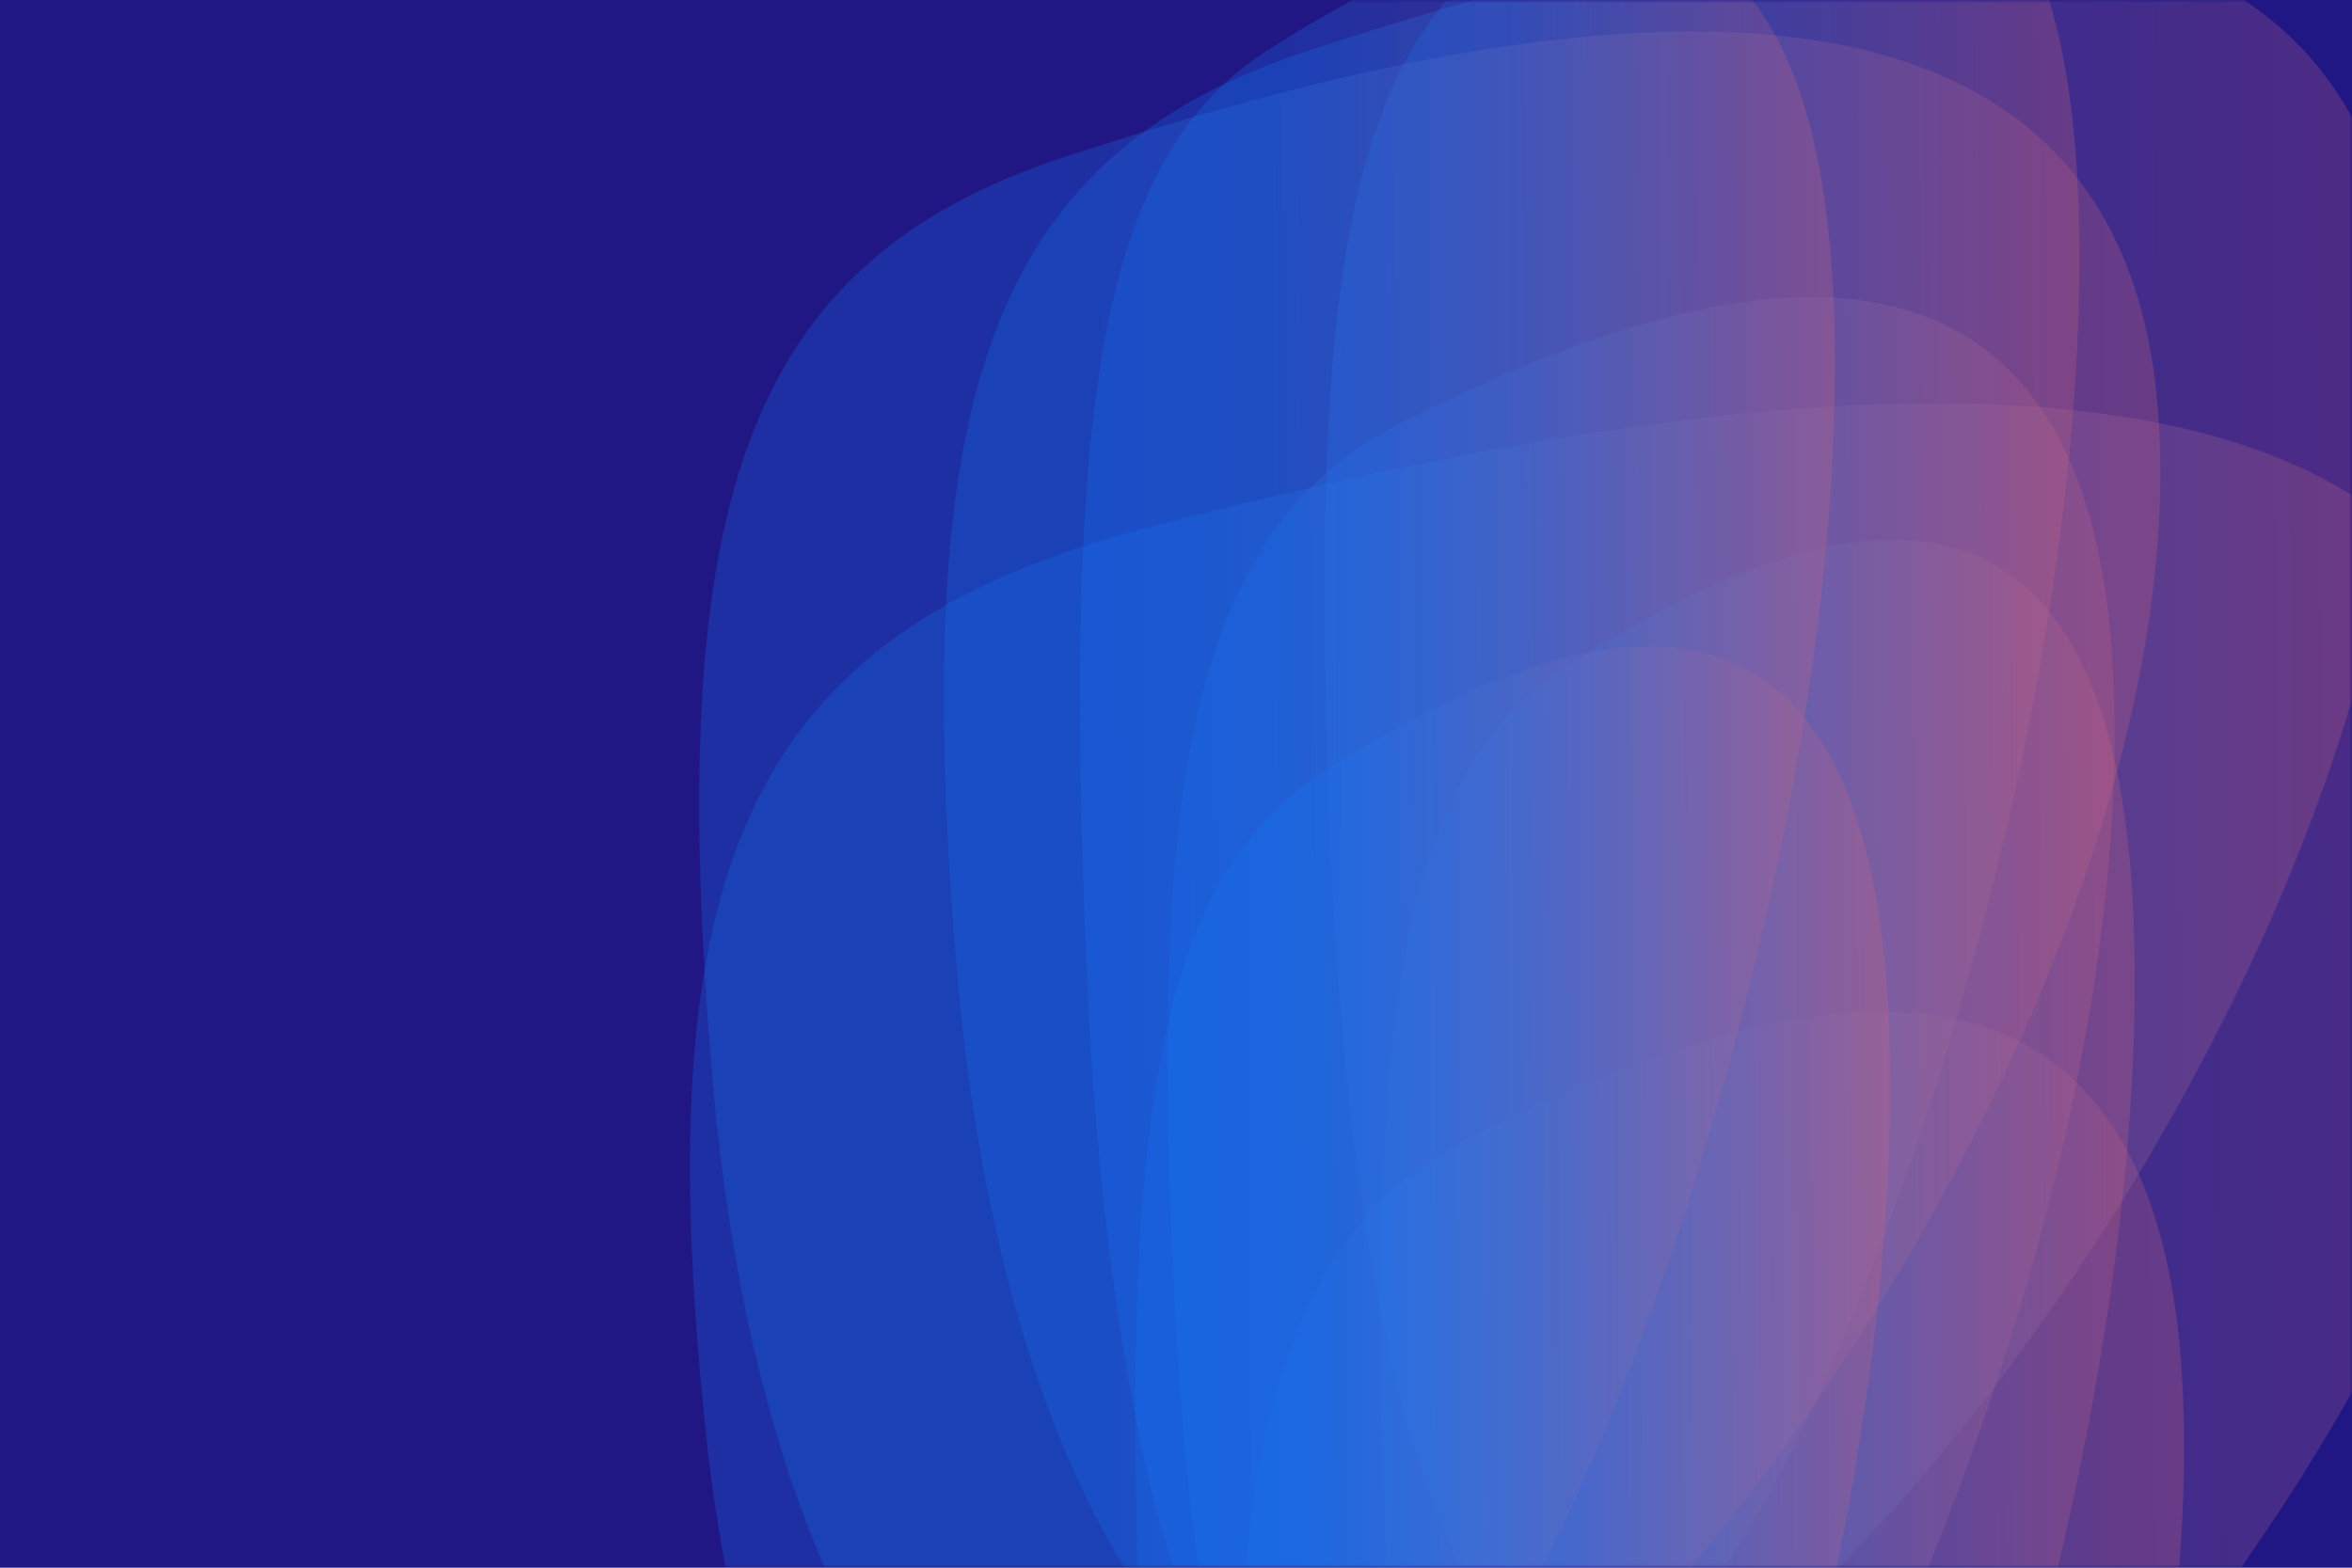 <svg width="375" height="250" viewBox="0 0 375 250" fill="none" xmlns="http://www.w3.org/2000/svg">
<path d="M0 0H375V250H0V0Z" fill="#201785"/>
<mask id="mask0" mask-type="alpha" maskUnits="userSpaceOnUse" x="0" y="0" width="375" height="250">
<rect width="375" height="250" fill="#1E283D"/>
</mask>
<g mask="url(#mask0)">
<g opacity="0.8">
<g style="mix-blend-mode:multiply" opacity="0.8" filter="url(#filter0_f)">
<path d="M182.903 84.166C247.793 67.407 392.482 35.037 401.728 123.424C410.975 211.812 298.795 337.537 233.905 354.297C169.014 371.056 121.762 316.617 112.515 228.229C103.269 139.842 118.012 100.926 182.903 84.166Z" fill="url(#paint0_linear)" fill-opacity="0.4"/>
</g>
</g>
<g opacity="0.8">
<g style="mix-blend-mode:multiply" opacity="0.8" filter="url(#filter1_f)">
<path d="M223.827 67.22C257.35 50.461 332.097 18.091 336.874 106.478C341.651 194.865 283.698 320.591 250.175 337.351C216.652 354.11 192.242 299.67 187.465 211.283C182.688 122.895 190.304 83.98 223.827 67.22Z" fill="url(#paint1_linear)" fill-opacity="0.4"/>
</g>
</g>
<g opacity="0.8">
<g style="mix-blend-mode:multiply" opacity="0.8" filter="url(#filter2_f)">
<path d="M234.905 181.135C268.428 164.375 343.175 132.005 347.952 220.393C352.728 308.78 294.776 434.506 261.253 451.265C227.73 468.025 203.319 413.585 198.542 325.197C193.765 236.81 201.382 197.894 234.905 181.135Z" fill="url(#paint2_linear)" fill-opacity="0.4"/>
</g>
</g>
<g opacity="0.8">
<g style="mix-blend-mode:multiply" opacity="0.8" filter="url(#filter3_f)">
<path d="M208.585 8.091C260.309 -8.852 375.639 -41.578 383.01 47.781C390.38 137.139 300.962 264.247 249.238 281.19C197.514 298.134 159.85 243.096 152.479 153.737C145.109 64.379 156.861 25.035 208.585 8.091Z" fill="url(#paint3_linear)" fill-opacity="0.4"/>
</g>
</g>
<g opacity="0.8">
<g style="mix-blend-mode:multiply" opacity="0.8" filter="url(#filter4_f)">
<path d="M241.205 -9.041C267.926 -25.985 327.507 -58.71 331.315 30.648C335.122 120.007 288.928 247.114 262.207 264.058C235.486 281.002 216.029 225.964 212.221 136.605C208.413 47.246 214.484 7.903 241.205 -9.041Z" fill="url(#paint4_linear)" fill-opacity="0.4"/>
</g>
</g>
<g opacity="0.8">
<g style="mix-blend-mode:multiply" opacity="0.8" filter="url(#filter5_f)">
<path d="M250.035 106.125C276.756 89.182 336.336 56.456 340.144 145.815C343.952 235.173 297.758 362.281 271.037 379.224C244.316 396.168 224.858 341.13 221.051 251.771C217.243 162.412 223.314 123.069 250.035 106.125Z" fill="url(#paint5_linear)" fill-opacity="0.4"/>
</g>
</g>
<g opacity="0.8">
<g style="mix-blend-mode:multiply" opacity="0.8" filter="url(#filter6_f)">
<path d="M169.585 25.091C221.309 8.148 336.639 -24.578 344.01 64.781C351.38 154.139 261.962 281.247 210.238 298.19C158.514 315.134 120.85 260.096 113.479 170.737C106.109 81.379 117.861 42.035 169.585 25.091Z" fill="url(#paint6_linear)" fill-opacity="0.4"/>
</g>
</g>
<g opacity="0.8">
<g style="mix-blend-mode:multiply" opacity="0.8" filter="url(#filter7_f)">
<path d="M202.205 7.959C228.926 -8.985 288.507 -41.71 292.315 47.648C296.122 137.007 249.928 264.114 223.207 281.058C196.486 298.002 177.029 242.964 173.221 153.605C169.413 64.246 175.484 24.902 202.205 7.959Z" fill="url(#paint7_linear)" fill-opacity="0.4"/>
</g>
</g>
<g opacity="0.8">
<g style="mix-blend-mode:multiply" opacity="0.8" filter="url(#filter8_f)">
<path d="M211.035 123.125C237.756 106.182 297.336 73.456 301.144 162.815C304.952 252.173 258.758 379.281 232.037 396.224C205.316 413.168 185.858 358.13 182.051 268.771C178.243 179.412 184.314 140.069 211.035 123.125Z" fill="url(#paint8_linear)" fill-opacity="0.4"/>
</g>
</g>
</g>
<defs>
<filter id="filter0_f" x="-89.995" y="-135.678" width="692.261" height="692.997" filterUnits="userSpaceOnUse" color-interpolation-filters="sRGB">
<feFlood flood-opacity="0" result="BackgroundImageFix"/>
<feBlend mode="normal" in="SourceGraphic" in2="BackgroundImageFix" result="shape"/>
<feGaussianBlur stdDeviation="100" result="effect1_foregroundBlur"/>
</filter>
<filter id="filter1_f" x="-13.832" y="-152.624" width="550.984" height="692.997" filterUnits="userSpaceOnUse" color-interpolation-filters="sRGB">
<feFlood flood-opacity="0" result="BackgroundImageFix"/>
<feBlend mode="normal" in="SourceGraphic" in2="BackgroundImageFix" result="shape"/>
<feGaussianBlur stdDeviation="100" result="effect1_foregroundBlur"/>
</filter>
<filter id="filter2_f" x="-2.755" y="-38.709" width="550.984" height="692.997" filterUnits="userSpaceOnUse" color-interpolation-filters="sRGB">
<feFlood flood-opacity="0" result="BackgroundImageFix"/>
<feBlend mode="normal" in="SourceGraphic" in2="BackgroundImageFix" result="shape"/>
<feGaussianBlur stdDeviation="100" result="effect1_foregroundBlur"/>
</filter>
<filter id="filter3_f" x="-49.522" y="-211.971" width="632.96" height="696.217" filterUnits="userSpaceOnUse" color-interpolation-filters="sRGB">
<feFlood flood-opacity="0" result="BackgroundImageFix"/>
<feBlend mode="normal" in="SourceGraphic" in2="BackgroundImageFix" result="shape"/>
<feGaussianBlur stdDeviation="100" result="effect1_foregroundBlur"/>
</filter>
<filter id="filter4_f" x="11.188" y="-229.103" width="520.349" height="696.217" filterUnits="userSpaceOnUse" color-interpolation-filters="sRGB">
<feFlood flood-opacity="0" result="BackgroundImageFix"/>
<feBlend mode="normal" in="SourceGraphic" in2="BackgroundImageFix" result="shape"/>
<feGaussianBlur stdDeviation="100" result="effect1_foregroundBlur"/>
</filter>
<filter id="filter5_f" x="20.017" y="-113.937" width="520.349" height="696.217" filterUnits="userSpaceOnUse" color-interpolation-filters="sRGB">
<feFlood flood-opacity="0" result="BackgroundImageFix"/>
<feBlend mode="normal" in="SourceGraphic" in2="BackgroundImageFix" result="shape"/>
<feGaussianBlur stdDeviation="100" result="effect1_foregroundBlur"/>
</filter>
<filter id="filter6_f" x="-88.522" y="-194.971" width="632.96" height="696.217" filterUnits="userSpaceOnUse" color-interpolation-filters="sRGB">
<feFlood flood-opacity="0" result="BackgroundImageFix"/>
<feBlend mode="normal" in="SourceGraphic" in2="BackgroundImageFix" result="shape"/>
<feGaussianBlur stdDeviation="100" result="effect1_foregroundBlur"/>
</filter>
<filter id="filter7_f" x="-27.812" y="-212.103" width="520.349" height="696.217" filterUnits="userSpaceOnUse" color-interpolation-filters="sRGB">
<feFlood flood-opacity="0" result="BackgroundImageFix"/>
<feBlend mode="normal" in="SourceGraphic" in2="BackgroundImageFix" result="shape"/>
<feGaussianBlur stdDeviation="100" result="effect1_foregroundBlur"/>
</filter>
<filter id="filter8_f" x="-18.983" y="-96.937" width="520.349" height="696.217" filterUnits="userSpaceOnUse" color-interpolation-filters="sRGB">
<feFlood flood-opacity="0" result="BackgroundImageFix"/>
<feBlend mode="normal" in="SourceGraphic" in2="BackgroundImageFix" result="shape"/>
<feGaussianBlur stdDeviation="100" result="effect1_foregroundBlur"/>
</filter>
<linearGradient id="paint0_linear" x1="188.068" y1="530.961" x2="498.962" y2="527.379" gradientUnits="userSpaceOnUse">
<stop stop-color="#1477F8"/>
<stop offset="0.849" stop-color="#FF6161"/>
</linearGradient>
<linearGradient id="paint1_linear" x1="226.495" y1="514.015" x2="387.121" y2="513.059" gradientUnits="userSpaceOnUse">
<stop stop-color="#1477F8"/>
<stop offset="0.849" stop-color="#FF6161"/>
</linearGradient>
<linearGradient id="paint2_linear" x1="237.573" y1="627.929" x2="398.199" y2="626.973" gradientUnits="userSpaceOnUse">
<stop stop-color="#1477F8"/>
<stop offset="0.849" stop-color="#FF6161"/>
</linearGradient>
<linearGradient id="paint3_linear" x1="212.702" y1="459.796" x2="460.527" y2="457.545" gradientUnits="userSpaceOnUse">
<stop stop-color="#1477F8"/>
<stop offset="0.849" stop-color="#FF6161"/>
</linearGradient>
<linearGradient id="paint4_linear" x1="243.332" y1="442.664" x2="371.368" y2="442.063" gradientUnits="userSpaceOnUse">
<stop stop-color="#1477F8"/>
<stop offset="0.849" stop-color="#FF6161"/>
</linearGradient>
<linearGradient id="paint5_linear" x1="252.162" y1="557.83" x2="380.198" y2="557.229" gradientUnits="userSpaceOnUse">
<stop stop-color="#1477F8"/>
<stop offset="0.849" stop-color="#FF6161"/>
</linearGradient>
<linearGradient id="paint6_linear" x1="173.702" y1="476.796" x2="421.527" y2="474.545" gradientUnits="userSpaceOnUse">
<stop stop-color="#1477F8"/>
<stop offset="0.849" stop-color="#FF6161"/>
</linearGradient>
<linearGradient id="paint7_linear" x1="204.332" y1="459.664" x2="332.368" y2="459.063" gradientUnits="userSpaceOnUse">
<stop stop-color="#1477F8"/>
<stop offset="0.849" stop-color="#FF6161"/>
</linearGradient>
<linearGradient id="paint8_linear" x1="213.162" y1="574.83" x2="341.198" y2="574.229" gradientUnits="userSpaceOnUse">
<stop stop-color="#1477F8"/>
<stop offset="0.849" stop-color="#FF6161"/>
</linearGradient>
</defs>
</svg>
